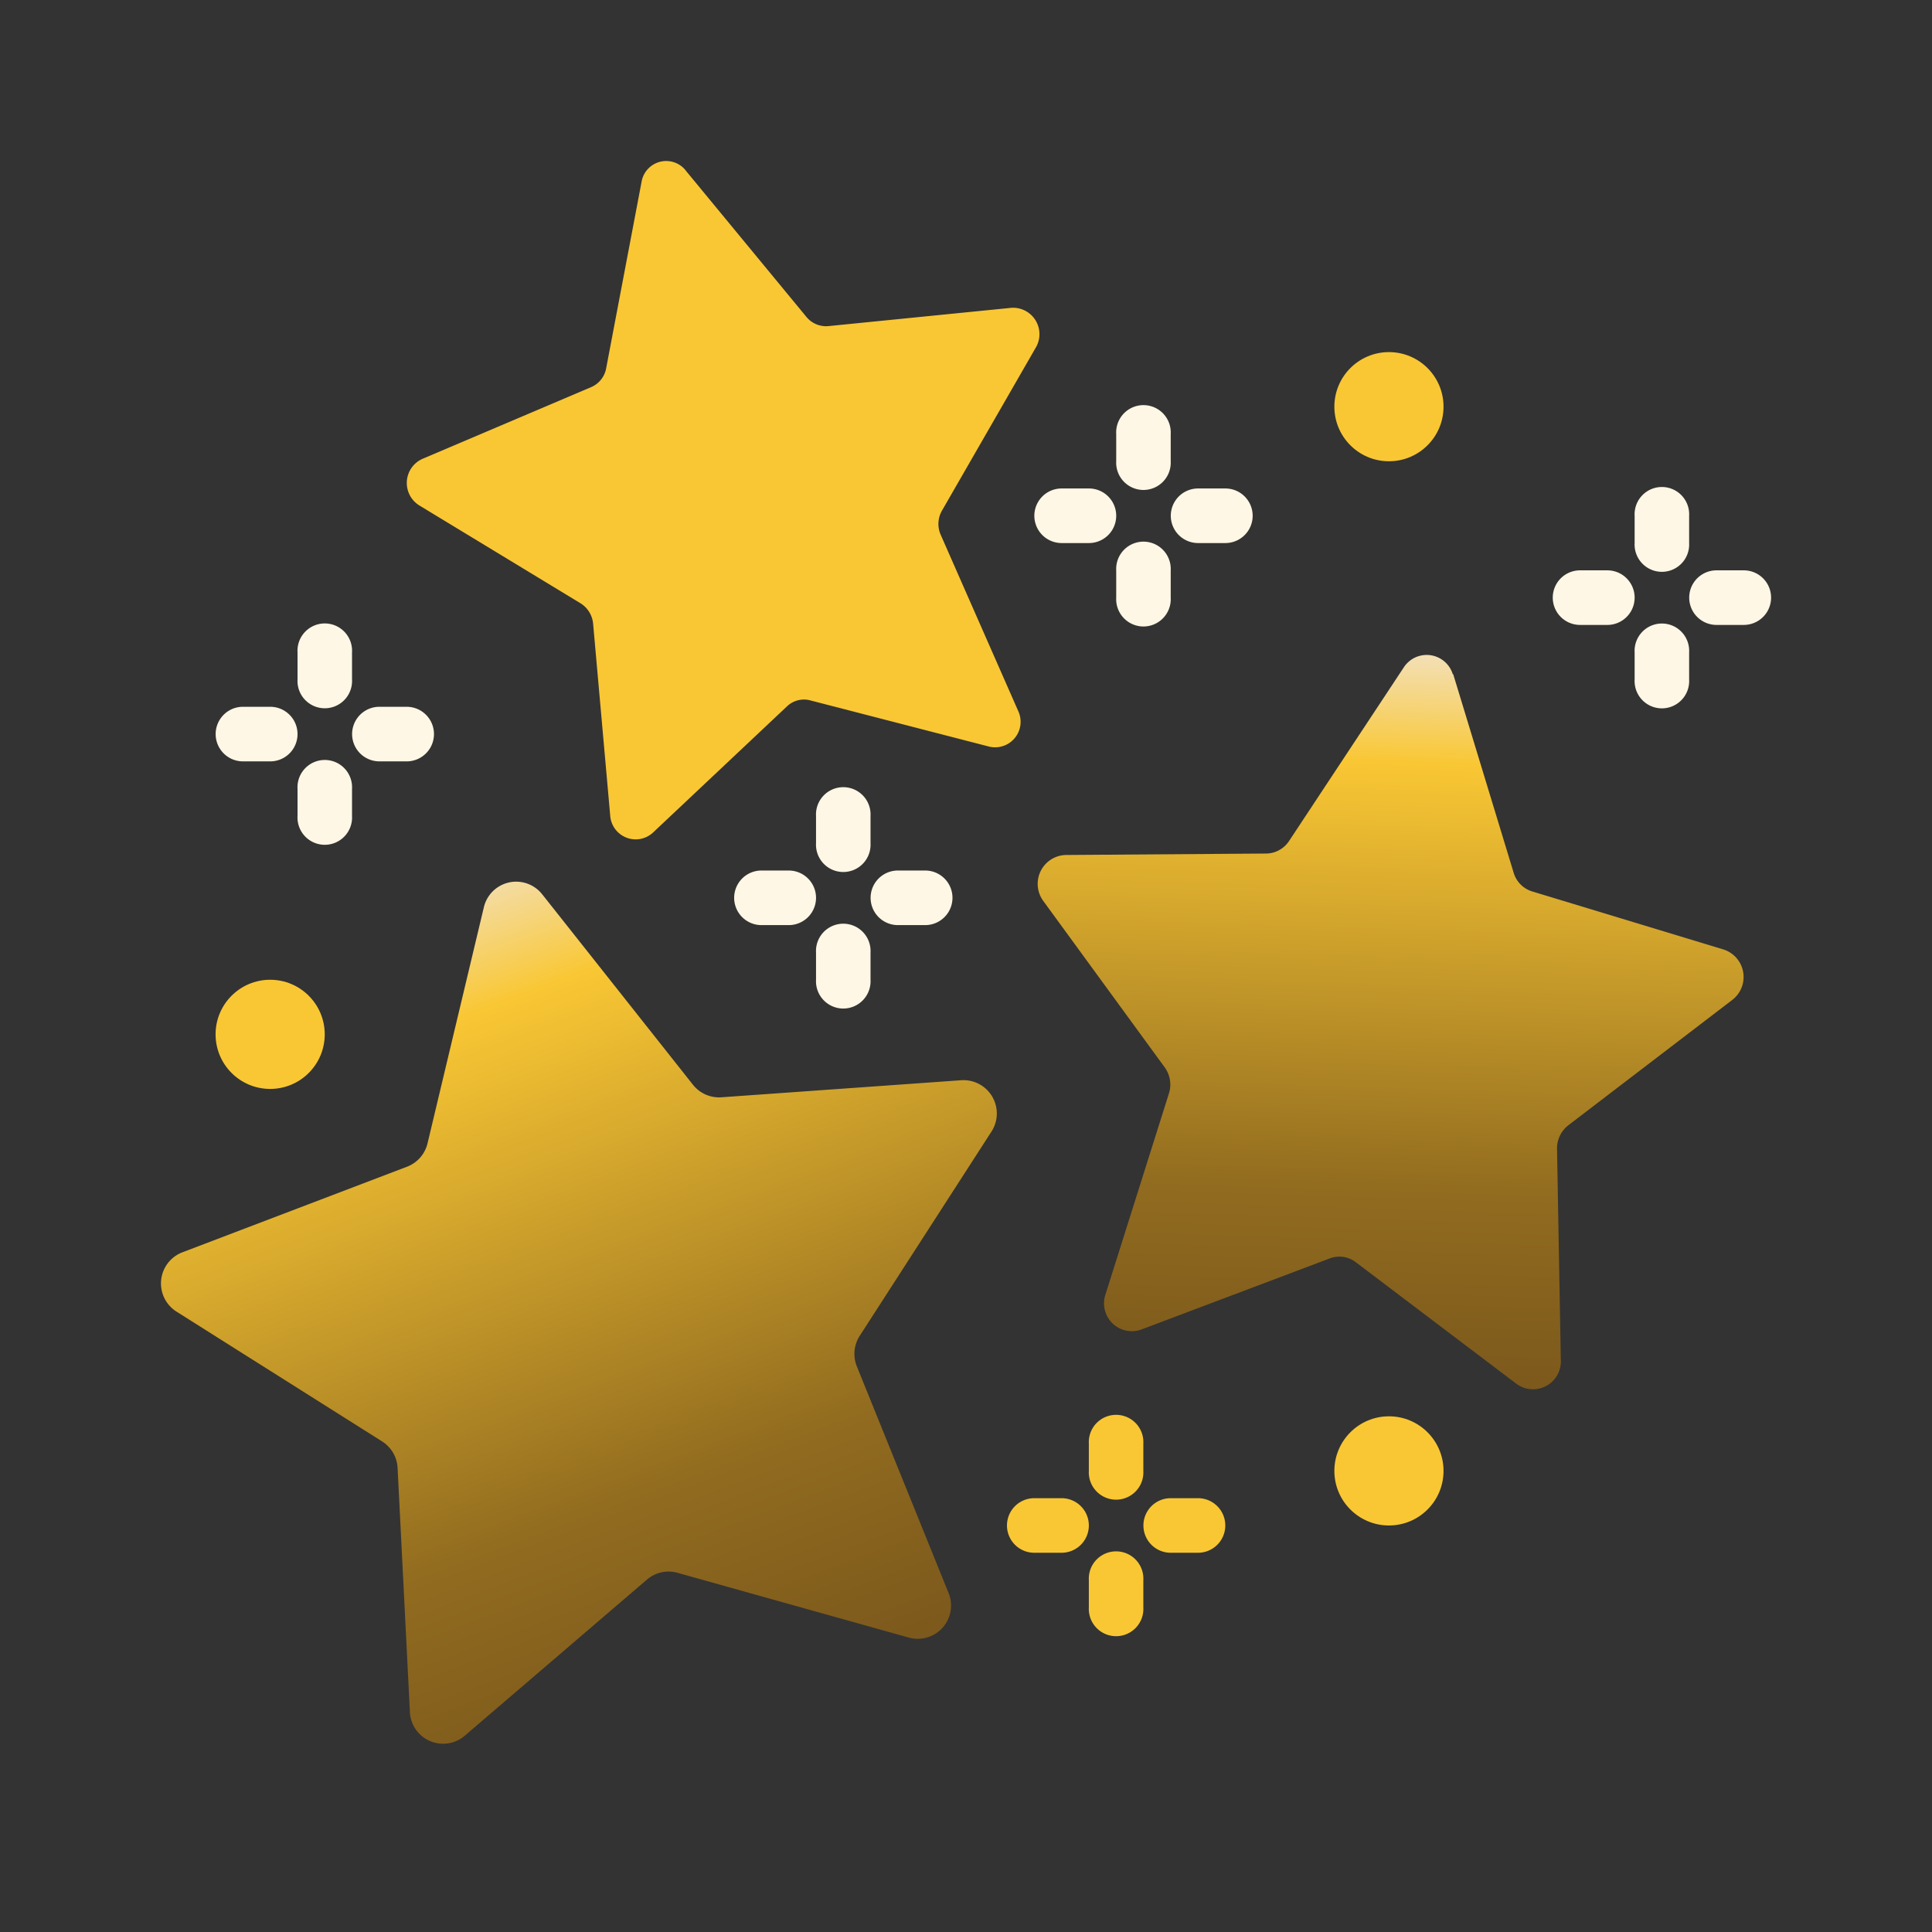 <svg xmlns="http://www.w3.org/2000/svg" xmlns:xlink="http://www.w3.org/1999/xlink" width="24" height="24" viewBox="0 0 24 24">
  <rect x="0" y="0" width="24" height="24" fill="#333333" stroke="none"/>
  <defs>
    <linearGradient id="linear-gradient" x1="0.338" x2="0.728" y2="1.08" gradientUnits="objectBoundingBox">
      <stop offset="0" stop-color="#f3e0b8"/>
      <stop offset="0.134" stop-color="#f9c734"/>
      <stop offset="0.657" stop-color="#916b1f"/>
      <stop offset="1" stop-color="#72501b"/>
    </linearGradient>
    <linearGradient id="linear-gradient-2" x1="0.648" y1="0" x2="0.614" y2="1.122" xlink:href="#linear-gradient"/>
  </defs>
  <g id="Group_22680" data-name="Group 22680" transform="translate(-1575 -512)">
    <rect id="Rectangle_11079" data-name="Rectangle 11079" width="24" height="24" transform="translate(1575 512)" fill="none"/>
    <g id="Group_22681" data-name="Group 22681" transform="translate(1576.999 514)">
      <g id="Page-1" transform="translate(0.001 0.001)">
        <g id="_026---Star-Confetti" data-name="026---Star-Confetti" transform="translate(0 0)">
          <path id="Shape" d="M4.737,26.567l1.872,2.365a.414.414,0,0,0,.353.156l2.98-.212a.414.414,0,0,1,.376.637L8.681,32.051a.414.414,0,0,0-.036.38l1.14,2.816a.413.413,0,0,1-.493.553l-2.875-.805a.411.411,0,0,0-.379.084L3.773,37.02a.413.413,0,0,1-.68-.294L2.94,33.692a.414.414,0,0,0-.192-.329L.193,31.75a.414.414,0,0,1,.073-.736l2.792-1.064a.413.413,0,0,0,.254-.29l.7-2.934a.412.412,0,0,1,.724-.16Z" transform="translate(-0.001 -17.458)" fill="url(#linear-gradient)"/>
          <path id="Shape-2" data-name="Shape" d="M37.293,18.32l.752,2.47a.345.345,0,0,0,.228.232l2.386.724a.359.359,0,0,1,.1.626l-2.034,1.555a.364.364,0,0,0-.141.3l.047,2.614a.346.346,0,0,1-.549.3l-2-1.514a.335.335,0,0,0-.32-.046l-2.345.885a.346.346,0,0,1-.441-.441l.787-2.493a.364.364,0,0,0-.052-.323l-1.509-2.068a.359.359,0,0,1,.276-.571l2.494-.018a.345.345,0,0,0,.284-.157l1.424-2.155a.339.339,0,0,1,.61.088Z" transform="translate(-21.242 -11.95)" fill="url(#linear-gradient-2)"/>
          <path id="Shape-3" data-name="Shape" d="M12.469.117l1.5,1.819a.315.315,0,0,0,.274.115l2.27-.227a.328.328,0,0,1,.307.492L15.653,4.344a.333.333,0,0,0-.015.3L16.6,6.831a.317.317,0,0,1-.359.444L14.016,6.7a.305.305,0,0,0-.287.074L12.06,8.346a.317.317,0,0,1-.528-.217l-.212-2.38a.333.333,0,0,0-.157-.255l-2-1.214A.328.328,0,0,1,9.2,3.7l2.1-.893a.315.315,0,0,0,.182-.232L11.922.258a.31.31,0,0,1,.548-.141Z" transform="translate(-5.952 -0.001)" fill="#f9c734"/>
          <path id="Path_68407" data-name="Path 68407" d="M6297.019,6636.373v-.339a.339.339,0,1,1,.677,0v.339a.339.339,0,1,1-.677,0Zm1.017-.679a.339.339,0,1,1,0-.678h.339a.339.339,0,0,1,0,.678Zm-1.695,0a.339.339,0,1,1,0-.678h.339a.339.339,0,1,1,0,.678Zm.678-1.017v-.339a.339.339,0,1,1,.677,0v.339a.339.339,0,1,1-.677,0Z" transform="translate(-6285.153 -6630.949)" fill="#fff7e5"/>
          <path id="Path_68405" data-name="Path 68405" d="M6297.019,6636.373v-.339a.339.339,0,1,1,.677,0v.339a.339.339,0,1,1-.677,0Zm1.017-.679a.339.339,0,1,1,0-.678h.339a.339.339,0,0,1,0,.678Zm-1.695,0a.339.339,0,1,1,0-.678h.339a.339.339,0,1,1,0,.678Zm.678-1.017v-.339a.339.339,0,1,1,.677,0v.339a.339.339,0,1,1-.677,0Z" transform="translate(-6288.882 -6626.203)" fill="#fff7e5"/>
          <g id="Group_22680-2" data-name="Group 22680" transform="translate(0.678 4.067)">
            <path id="Path_68406" data-name="Path 68406" d="M6297.019,6636.373v-.339a.339.339,0,1,1,.677,0v.339a.339.339,0,1,1-.677,0Zm1.017-.679a.339.339,0,1,1,0-.678h.339a.339.339,0,0,1,0,.678Zm-1.695,0a.339.339,0,1,1,0-.678h.339a.339.339,0,1,1,0,.678Zm.678-1.017v-.339a.339.339,0,1,1,.677,0v.339a.339.339,0,1,1-.677,0Z" transform="translate(-6296.001 -6632.304)" fill="#fff7e5"/>
            <path id="Path_68408" data-name="Path 68408" d="M6297.019,6636.373v-.339a.339.339,0,1,1,.677,0v.339a.339.339,0,1,1-.677,0Zm1.017-.679a.339.339,0,1,1,0-.678h.339a.339.339,0,0,1,0,.678Zm-1.695,0a.339.339,0,1,1,0-.678h.339a.339.339,0,1,1,0,.678Zm.678-1.017v-.339a.339.339,0,1,1,.677,0v.339a.339.339,0,1,1-.677,0Z" transform="translate(-6279.391 -6633.999)" fill="#fff7e5"/>
          </g>
          <path id="Path_68409" data-name="Path 68409" d="M6297.019,6636.373v-.339a.339.339,0,1,1,.677,0v.339a.339.339,0,1,1-.677,0Zm1.017-.679a.339.339,0,1,1,0-.678h.339a.339.339,0,0,1,0,.678Zm-1.695,0a.339.339,0,1,1,0-.678h.339a.339.339,0,1,1,0,.678Zm.678-1.017v-.339a.339.339,0,1,1,.677,0v.339a.339.339,0,1,1-.677,0Z" transform="translate(-6285.493 -6618.406)" fill="#f9c734"/>
          <circle id="Oval" cx="0.678" cy="0.678" r="0.678" transform="translate(14.576 2.373)" fill="#f9c734"/>
          <circle id="Oval-2" data-name="Oval" cx="0.678" cy="0.678" r="0.678" transform="translate(14.576 15.593)" fill="#f9c734"/>
          <circle id="Oval-3" data-name="Oval" cx="0.678" cy="0.678" r="0.678" transform="translate(0.678 10.17)" fill="#f9c734"/>
        </g>
      </g>
    </g>
  </g>
</svg>
